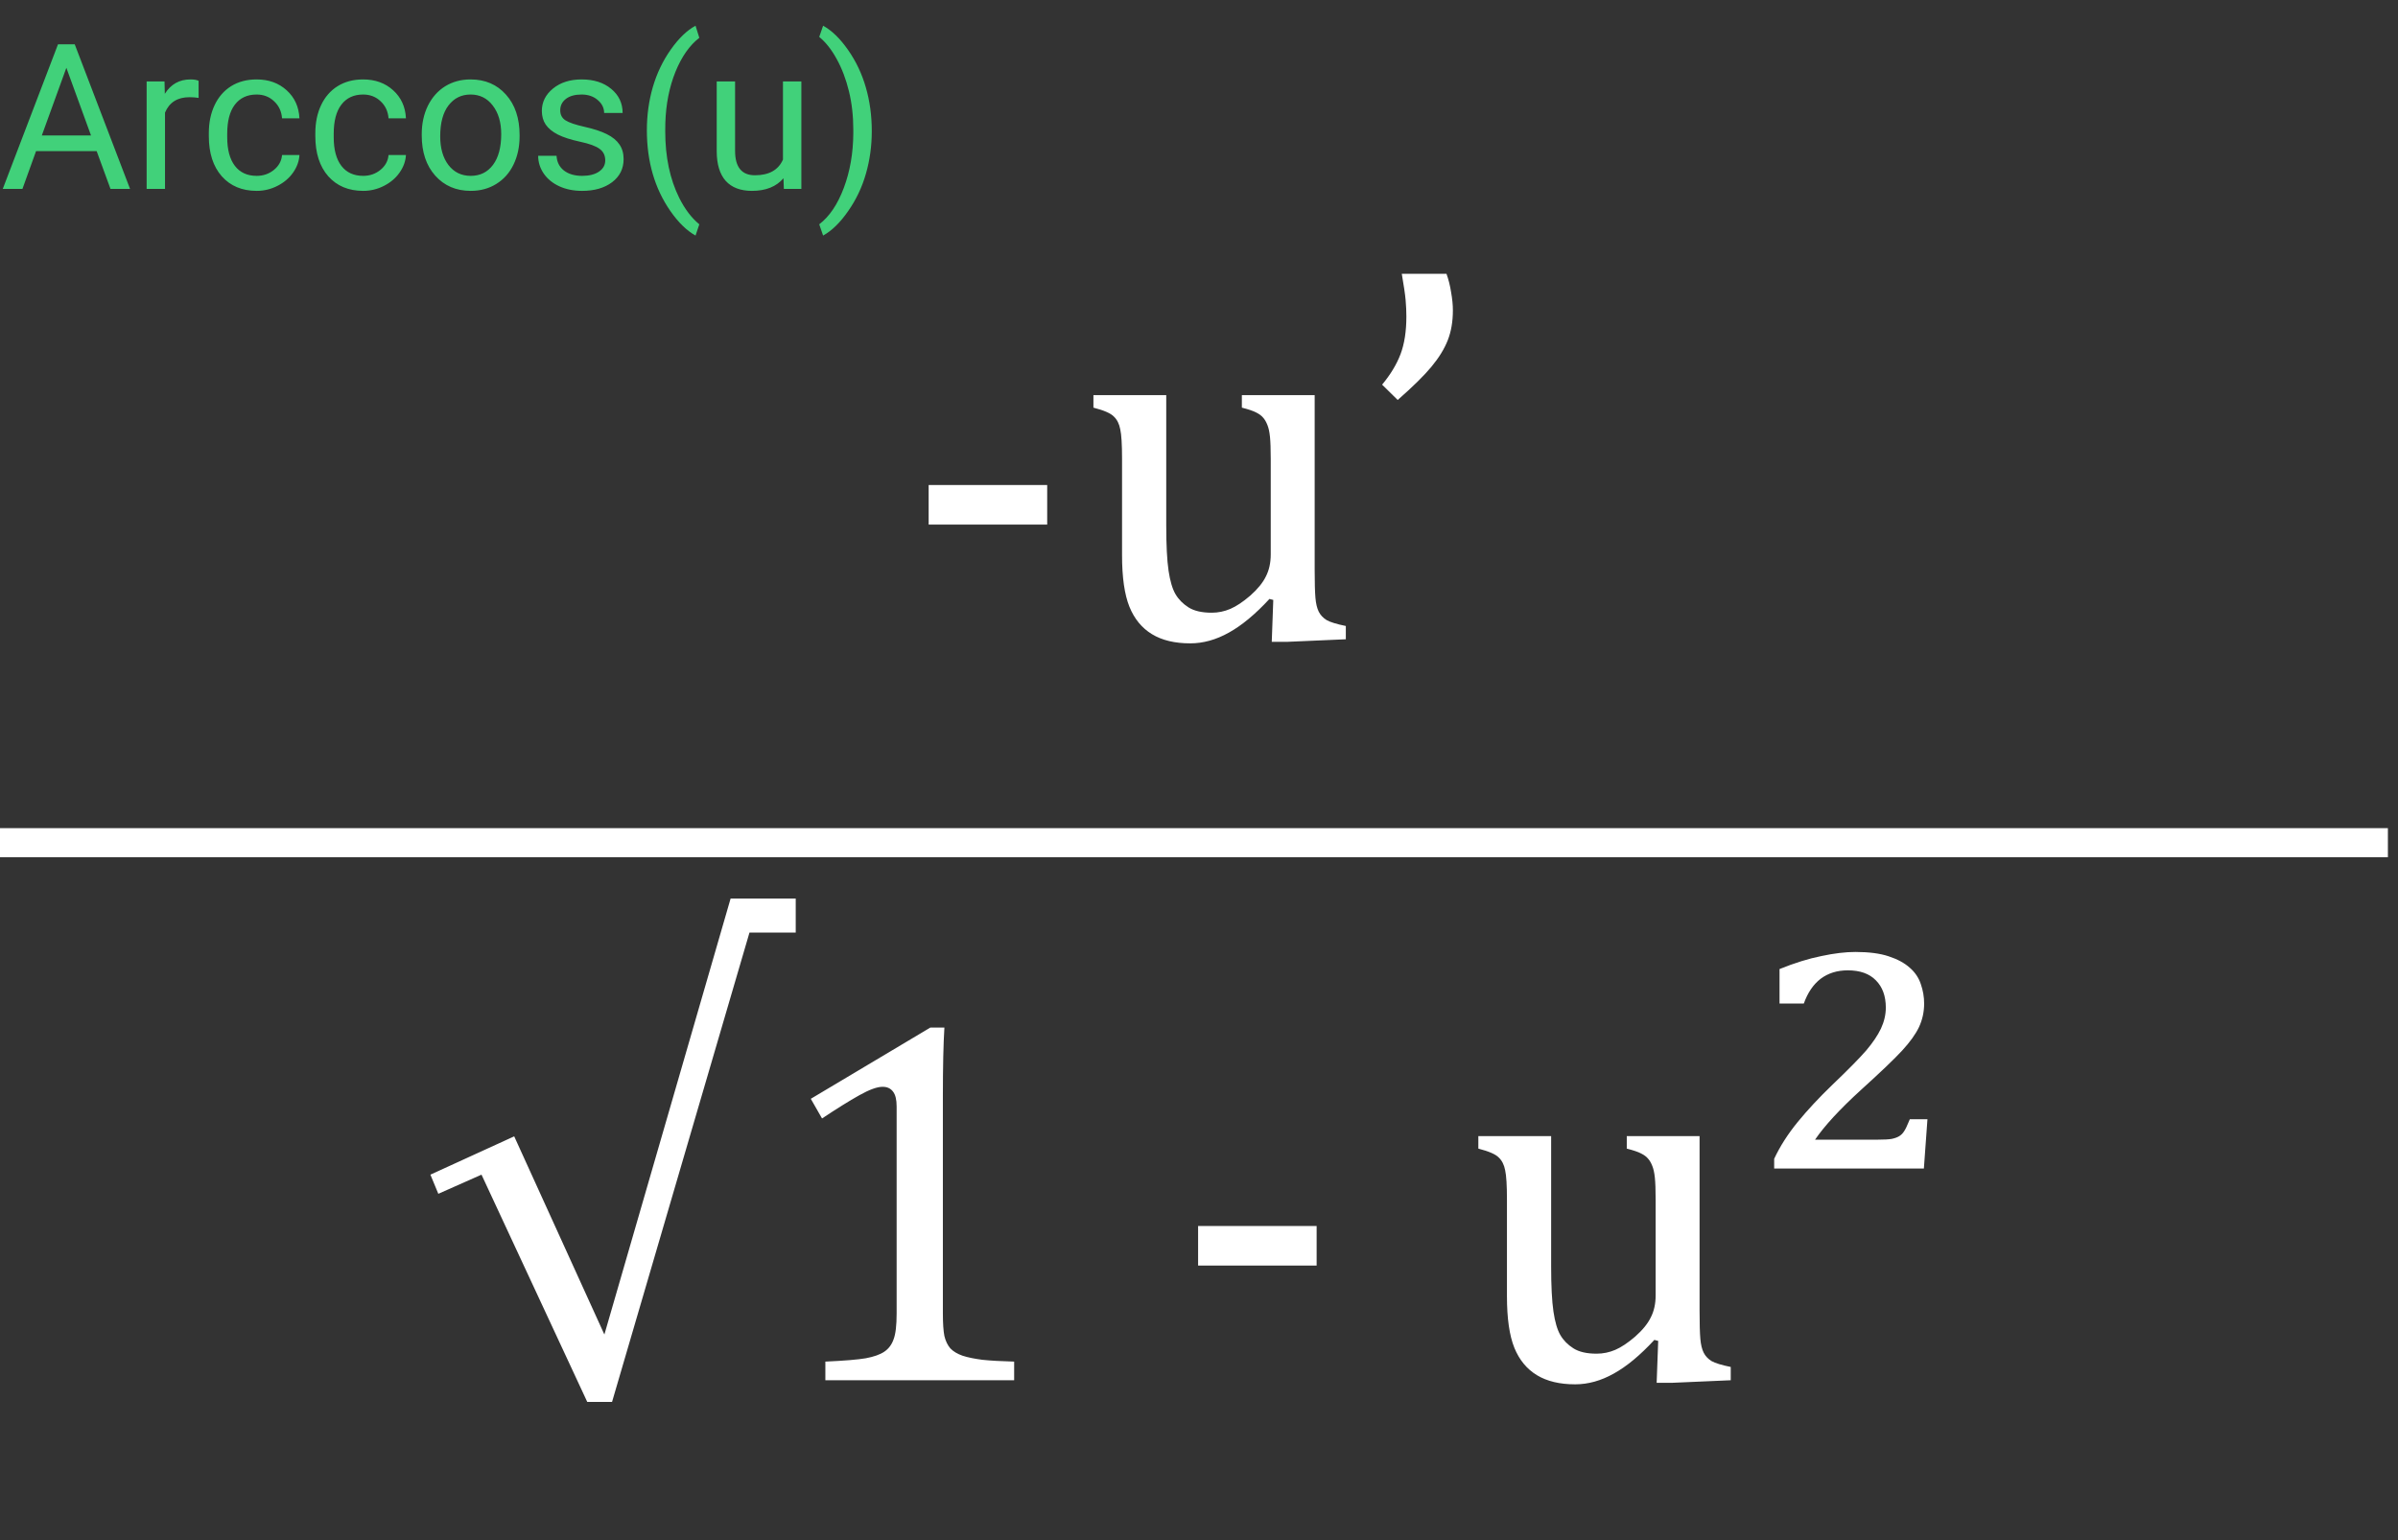 <svg width="165" height="106" viewBox="0 0 165 106" fill="none" xmlns="http://www.w3.org/2000/svg">
<rect x="0" y="0" width="165" height="106" fill="#333333" stroke="none"/>
<path d="M6.651 10.402H2.481L1.545 13H0.191L3.992 3.047H5.141L8.948 13H7.602L6.651 10.402ZM2.878 9.322H6.262L4.566 4.667L2.878 9.322ZM13.665 6.738C13.474 6.706 13.266 6.69 13.043 6.69C12.213 6.69 11.651 7.044 11.354 7.75V13H10.09V5.604H11.32L11.341 6.458C11.755 5.797 12.343 5.467 13.104 5.467C13.351 5.467 13.537 5.499 13.665 5.562V6.738ZM17.664 12.104C18.115 12.104 18.509 11.968 18.847 11.694C19.184 11.421 19.371 11.079 19.407 10.669H20.604C20.581 11.093 20.435 11.496 20.166 11.879C19.897 12.262 19.537 12.567 19.086 12.795C18.639 13.023 18.165 13.137 17.664 13.137C16.657 13.137 15.855 12.802 15.258 12.132C14.665 11.457 14.369 10.537 14.369 9.37V9.158C14.369 8.438 14.501 7.798 14.766 7.237C15.03 6.677 15.408 6.242 15.9 5.932C16.397 5.622 16.983 5.467 17.657 5.467C18.487 5.467 19.175 5.715 19.722 6.212C20.273 6.709 20.567 7.354 20.604 8.146H19.407C19.371 7.668 19.189 7.276 18.86 6.971C18.537 6.661 18.136 6.506 17.657 6.506C17.015 6.506 16.516 6.738 16.16 7.203C15.809 7.663 15.634 8.331 15.634 9.206V9.445C15.634 10.297 15.809 10.954 16.16 11.414C16.511 11.874 17.012 12.104 17.664 12.104ZM24.992 12.104C25.443 12.104 25.838 11.968 26.175 11.694C26.512 11.421 26.699 11.079 26.735 10.669H27.932C27.909 11.093 27.763 11.496 27.494 11.879C27.225 12.262 26.865 12.567 26.414 12.795C25.967 13.023 25.494 13.137 24.992 13.137C23.985 13.137 23.183 12.802 22.586 12.132C21.994 11.457 21.697 10.537 21.697 9.37V9.158C21.697 8.438 21.829 7.798 22.094 7.237C22.358 6.677 22.736 6.242 23.229 5.932C23.725 5.622 24.311 5.467 24.985 5.467C25.815 5.467 26.503 5.715 27.05 6.212C27.601 6.709 27.895 7.354 27.932 8.146H26.735C26.699 7.668 26.517 7.276 26.189 6.971C25.865 6.661 25.464 6.506 24.985 6.506C24.343 6.506 23.844 6.738 23.488 7.203C23.137 7.663 22.962 8.331 22.962 9.206V9.445C22.962 10.297 23.137 10.954 23.488 11.414C23.839 11.874 24.34 12.104 24.992 12.104ZM29.019 9.233C29.019 8.509 29.16 7.857 29.442 7.278C29.73 6.7 30.126 6.253 30.632 5.938C31.142 5.624 31.723 5.467 32.375 5.467C33.382 5.467 34.196 5.815 34.815 6.513C35.44 7.21 35.752 8.137 35.752 9.295V9.384C35.752 10.104 35.613 10.751 35.335 11.325C35.062 11.895 34.667 12.339 34.152 12.658C33.642 12.977 33.054 13.137 32.389 13.137C31.386 13.137 30.573 12.788 29.948 12.091C29.328 11.394 29.019 10.471 29.019 9.322V9.233ZM30.29 9.384C30.29 10.204 30.479 10.863 30.857 11.359C31.24 11.856 31.751 12.104 32.389 12.104C33.031 12.104 33.542 11.854 33.92 11.352C34.298 10.847 34.487 10.14 34.487 9.233C34.487 8.422 34.294 7.766 33.906 7.265C33.523 6.759 33.013 6.506 32.375 6.506C31.751 6.506 31.247 6.754 30.864 7.251C30.481 7.748 30.29 8.459 30.29 9.384ZM41.645 11.038C41.645 10.696 41.515 10.432 41.255 10.245C41 10.054 40.551 9.89 39.908 9.753C39.27 9.616 38.762 9.452 38.384 9.261C38.01 9.069 37.732 8.841 37.55 8.577C37.372 8.313 37.283 7.998 37.283 7.634C37.283 7.028 37.538 6.515 38.049 6.096C38.564 5.676 39.22 5.467 40.018 5.467C40.856 5.467 41.535 5.683 42.055 6.116C42.579 6.549 42.841 7.103 42.841 7.777H41.569C41.569 7.431 41.421 7.132 41.125 6.882C40.833 6.631 40.464 6.506 40.018 6.506C39.557 6.506 39.197 6.606 38.938 6.807C38.678 7.007 38.548 7.269 38.548 7.593C38.548 7.898 38.669 8.128 38.91 8.283C39.152 8.438 39.587 8.586 40.216 8.728C40.849 8.869 41.362 9.037 41.754 9.233C42.146 9.429 42.435 9.666 42.622 9.944C42.813 10.218 42.909 10.553 42.909 10.949C42.909 11.61 42.645 12.141 42.116 12.542C41.588 12.938 40.902 13.137 40.059 13.137C39.466 13.137 38.942 13.032 38.486 12.822C38.031 12.613 37.673 12.321 37.413 11.947C37.158 11.569 37.03 11.161 37.03 10.724H38.295C38.318 11.148 38.486 11.485 38.801 11.735C39.12 11.981 39.539 12.104 40.059 12.104C40.537 12.104 40.92 12.009 41.207 11.817C41.499 11.621 41.645 11.362 41.645 11.038ZM44.509 8.96C44.509 7.93 44.645 6.941 44.919 5.993C45.197 5.045 45.609 4.184 46.156 3.409C46.703 2.634 47.27 2.088 47.858 1.769L48.118 2.603C47.453 3.113 46.906 3.892 46.477 4.94C46.054 5.989 45.821 7.162 45.78 8.461L45.773 9.042C45.773 10.801 46.095 12.328 46.737 13.622C47.125 14.397 47.585 15.003 48.118 15.44L47.858 16.213C47.252 15.876 46.673 15.31 46.122 14.518C45.047 12.968 44.509 11.116 44.509 8.96ZM53.908 12.269C53.416 12.847 52.694 13.137 51.741 13.137C50.953 13.137 50.351 12.909 49.937 12.453C49.526 11.993 49.319 11.314 49.315 10.416V5.604H50.579V10.382C50.579 11.503 51.035 12.063 51.946 12.063C52.912 12.063 53.555 11.704 53.874 10.983V5.604H55.139V13H53.935L53.908 12.269ZM59.985 9.028C59.985 10.045 59.851 11.02 59.582 11.954C59.318 12.884 58.91 13.743 58.358 14.531C57.812 15.32 57.237 15.88 56.636 16.213L56.369 15.44C57.071 14.903 57.634 14.069 58.058 12.938C58.486 11.804 58.705 10.546 58.714 9.165V8.946C58.714 7.989 58.614 7.101 58.413 6.28C58.213 5.455 57.932 4.717 57.572 4.065C57.217 3.414 56.816 2.906 56.369 2.541L56.636 1.769C57.237 2.101 57.809 2.657 58.352 3.437C58.898 4.216 59.306 5.075 59.575 6.014C59.849 6.952 59.985 7.957 59.985 9.028Z" fill="#41D17A"/>
<line y1="58" x2="164.305" y2="58" stroke="white" stroke-width="2"/>
<path d="M72.055 36.107H63.898V33.383H72.055V36.107ZM75.236 27.195H80.246V36.143C80.246 37.514 80.299 38.557 80.404 39.272C80.51 39.986 80.668 40.525 80.879 40.889C81.09 41.252 81.389 41.557 81.775 41.803C82.162 42.049 82.695 42.172 83.375 42.172C83.82 42.172 84.248 42.084 84.658 41.908C85.068 41.732 85.525 41.428 86.029 40.994C86.533 40.549 86.891 40.109 87.102 39.676C87.324 39.242 87.436 38.738 87.436 38.164V31.572C87.436 30.904 87.418 30.4 87.383 30.061C87.348 29.721 87.289 29.451 87.207 29.252C87.125 29.041 87.025 28.871 86.908 28.742C86.803 28.613 86.644 28.496 86.434 28.391C86.234 28.285 85.906 28.174 85.449 28.057V27.195H90.459V39.201C90.459 40.103 90.477 40.754 90.512 41.152C90.547 41.551 90.623 41.867 90.74 42.102C90.857 42.336 91.039 42.529 91.285 42.682C91.531 42.822 91.971 42.957 92.603 43.086V44L88.578 44.176H87.506L87.611 41.293L87.348 41.223C86.375 42.277 85.443 43.051 84.553 43.543C83.674 44.035 82.789 44.281 81.898 44.281C80.832 44.281 79.953 44.07 79.262 43.648C78.57 43.227 78.055 42.6 77.715 41.768C77.375 40.924 77.205 39.74 77.205 38.217V31.572C77.205 30.588 77.164 29.914 77.082 29.551C77.012 29.176 76.865 28.883 76.643 28.672C76.432 28.449 75.963 28.244 75.236 28.057V27.195ZM99.529 18.846C99.67 19.232 99.775 19.654 99.846 20.111C99.928 20.568 99.969 20.984 99.969 21.359C99.969 22.133 99.852 22.818 99.617 23.416C99.383 24.014 99.008 24.623 98.492 25.244C97.988 25.854 97.215 26.615 96.172 27.529L95.1 26.475C95.674 25.783 96.096 25.086 96.365 24.383C96.635 23.668 96.769 22.801 96.769 21.781C96.769 21.43 96.752 21.055 96.717 20.656C96.682 20.258 96.594 19.654 96.453 18.846H99.529Z" fill="white"/>
<path d="M35.381 78.213L41.586 91.853L50.27 61.848H54.752V64.186H51.57L42.113 96.494H40.408L33.131 80.85L30.16 82.168L29.615 80.85L35.381 78.213ZM64.877 90.412C64.877 91.092 64.912 91.607 64.982 91.959C65.064 92.299 65.199 92.58 65.387 92.803C65.586 93.014 65.867 93.184 66.231 93.312C66.594 93.43 67.051 93.523 67.602 93.594C68.152 93.652 68.879 93.693 69.781 93.717V95H56.791V93.717C58.092 93.658 59.018 93.582 59.568 93.488C60.131 93.383 60.559 93.231 60.852 93.031C61.145 92.832 61.355 92.551 61.484 92.188C61.625 91.824 61.695 91.232 61.695 90.412V76.156C61.695 75.688 61.613 75.348 61.449 75.137C61.285 74.914 61.045 74.803 60.728 74.803C60.353 74.803 59.82 74.996 59.129 75.383C58.438 75.769 57.582 76.303 56.562 76.982L55.789 75.629L64.016 70.725H64.982C64.912 71.85 64.877 73.408 64.877 75.4V90.412ZM90.594 87.107H82.438V84.383H90.594V87.107ZM101.721 78.195H106.73V87.143C106.73 88.514 106.783 89.557 106.889 90.272C106.994 90.986 107.152 91.525 107.363 91.889C107.574 92.252 107.873 92.557 108.26 92.803C108.646 93.049 109.18 93.172 109.859 93.172C110.305 93.172 110.732 93.084 111.143 92.908C111.553 92.732 112.01 92.428 112.514 91.994C113.018 91.549 113.375 91.109 113.586 90.676C113.809 90.242 113.92 89.738 113.92 89.164V82.572C113.92 81.904 113.902 81.4 113.867 81.061C113.832 80.721 113.773 80.451 113.691 80.252C113.609 80.041 113.51 79.871 113.393 79.742C113.287 79.613 113.129 79.496 112.918 79.391C112.719 79.285 112.391 79.174 111.934 79.057V78.195H116.943V90.201C116.943 91.103 116.961 91.754 116.996 92.152C117.031 92.551 117.107 92.867 117.225 93.102C117.342 93.336 117.523 93.529 117.77 93.682C118.016 93.822 118.455 93.957 119.088 94.086V95L115.062 95.176H113.99L114.096 92.293L113.832 92.223C112.859 93.277 111.928 94.051 111.037 94.543C110.158 95.035 109.273 95.281 108.383 95.281C107.316 95.281 106.438 95.07 105.746 94.648C105.055 94.227 104.539 93.6 104.199 92.768C103.859 91.924 103.689 90.74 103.689 89.217V82.572C103.689 81.588 103.648 80.914 103.566 80.551C103.496 80.176 103.35 79.883 103.127 79.672C102.916 79.449 102.447 79.244 101.721 79.057V78.195ZM129.23 78.441C129.641 78.441 129.951 78.424 130.162 78.389C130.385 78.342 130.561 78.277 130.689 78.195C130.818 78.113 130.924 78.008 131.006 77.879C131.1 77.75 131.234 77.469 131.41 77.035H132.623L132.377 80.428H122.076V79.76C122.475 78.904 123.014 78.061 123.693 77.228C124.373 76.397 125.17 75.541 126.084 74.662C127.174 73.619 127.947 72.834 128.404 72.307C128.861 71.768 129.201 71.264 129.424 70.795C129.646 70.314 129.758 69.834 129.758 69.353C129.758 68.557 129.529 67.93 129.072 67.473C128.627 67.016 127.982 66.787 127.139 66.787C126.412 66.787 125.791 66.981 125.275 67.367C124.771 67.754 124.385 68.322 124.115 69.072H122.445V66.699C123.488 66.277 124.449 65.978 125.328 65.803C126.207 65.615 126.986 65.522 127.666 65.522C128.592 65.522 129.354 65.621 129.951 65.82C130.561 66.019 131.047 66.283 131.41 66.611C131.773 66.928 132.025 67.303 132.166 67.736C132.318 68.17 132.395 68.615 132.395 69.072C132.395 69.647 132.277 70.186 132.043 70.689C131.809 71.182 131.422 71.721 130.883 72.307C130.355 72.881 129.412 73.783 128.053 75.014C126.6 76.338 125.545 77.481 124.889 78.441H129.23Z" fill="white"/>
</svg>
